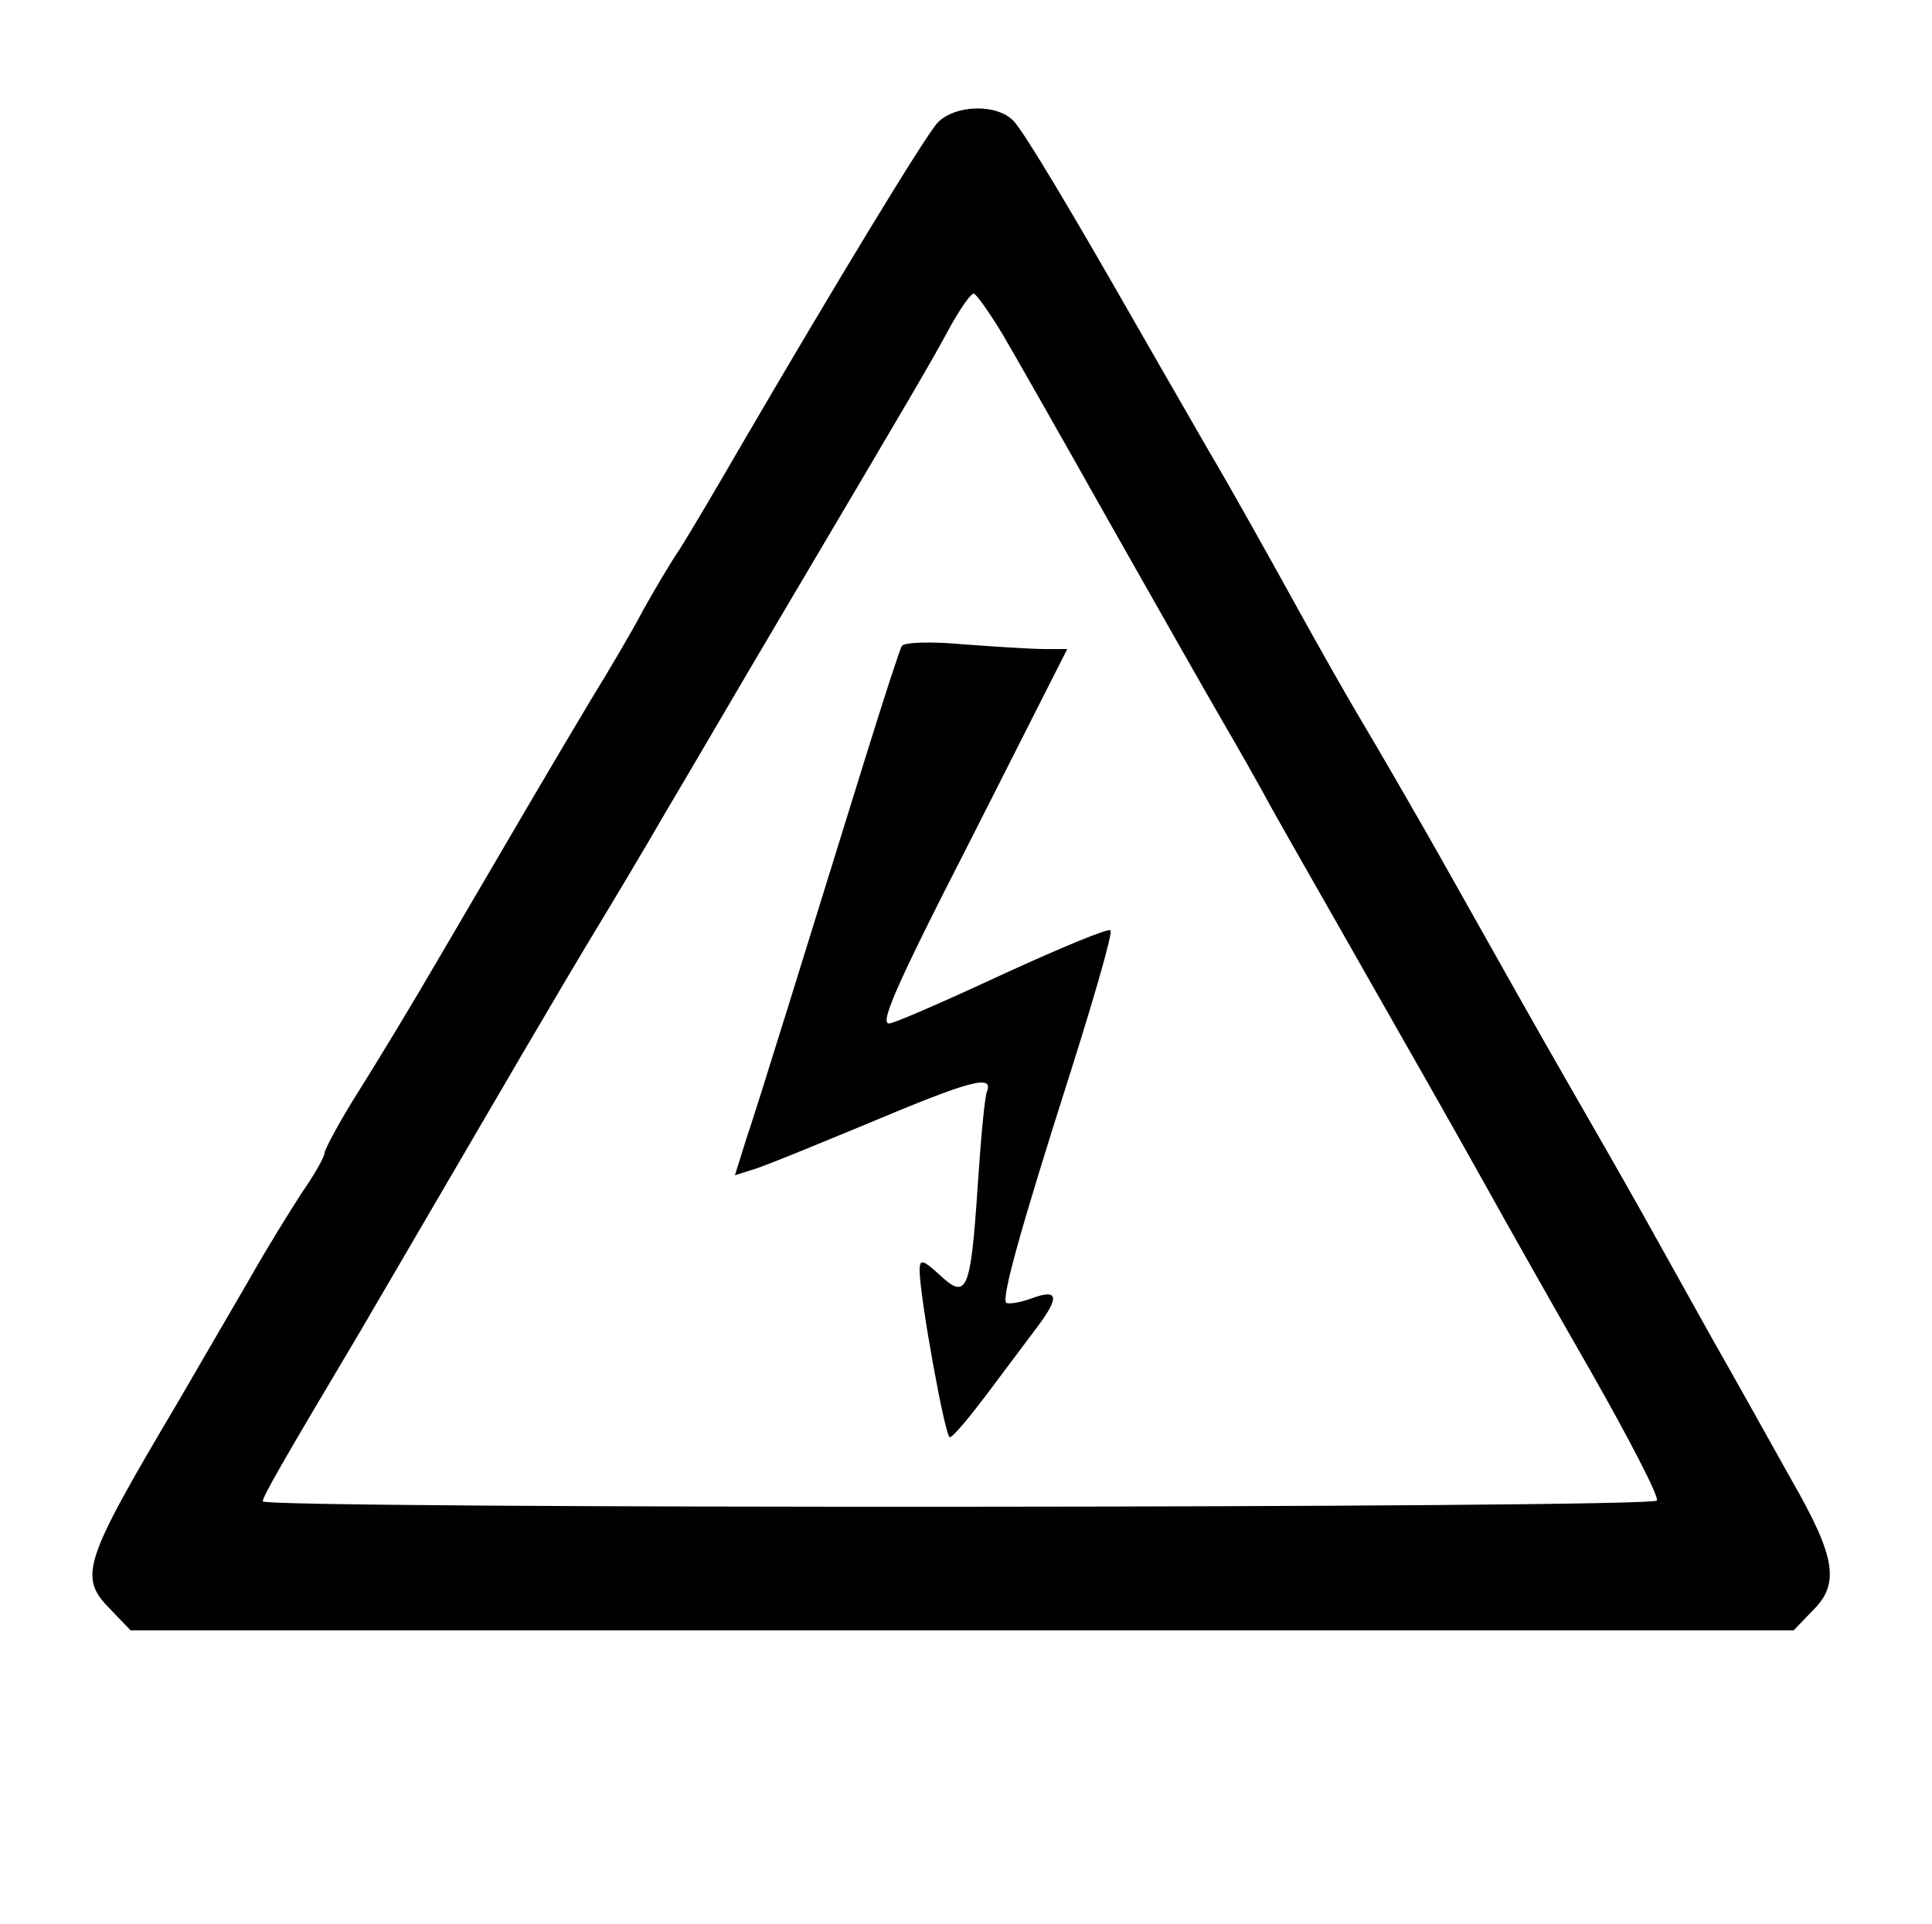 <?xml version="1.0" standalone="no"?>
<!DOCTYPE svg PUBLIC "-//W3C//DTD SVG 20010904//EN"
 "http://www.w3.org/TR/2001/REC-SVG-20010904/DTD/svg10.dtd">
<svg version="1.0" xmlns="http://www.w3.org/2000/svg"
 width="250pt" height="249pt" viewBox="0 0 250 249"
 preserveAspectRatio="xMidYMid meet">
<g transform="translate(0,249) scale(0.1,-0.1)"
fill="#000000" stroke="none">
<path d="M1213 2331 c-17 -19 -133 -210 -256 -421 -30 -52 -65 -111 -77 -130
-13 -19 -34 -55 -48 -80 -13 -25 -43 -76 -67 -115 -45 -75 -107 -181 -200
-340 -32 -55 -78 -131 -102 -169 -24 -38 -43 -74 -43 -78 0 -5 -13 -28 -29
-51 -15 -23 -46 -73 -68 -112 -22 -38 -64 -110 -93 -160 -125 -211 -129 -226
-85 -270 l24 -25 1076 0 1076 0 24 25 c36 35 31 69 -27 170 -28 50 -73 131
-101 180 -28 50 -69 124 -92 165 -23 41 -67 118 -97 170 -30 52 -96 169 -147
260 -51 91 -106 185 -121 210 -15 25 -53 92 -85 150 -32 58 -81 146 -110 195
-29 50 -70 122 -92 160 -89 156 -146 251 -161 268 -21 23 -76 22 -99 -2z m84
-273 c17 -29 79 -138 138 -243 59 -104 124 -219 145 -255 21 -36 50 -87 65
-115 15 -27 55 -97 88 -155 108 -190 139 -244 187 -330 26 -47 88 -157 138
-244 50 -88 89 -163 86 -168 -6 -10 -1804 -11 -1804 -1 0 6 22 45 125 218 41
70 105 180 212 363 31 53 73 124 93 157 20 33 62 103 92 155 31 52 99 169 153
260 162 274 191 323 215 368 13 23 26 42 30 42 3 0 20 -24 37 -52z"/>
<path d="M1167 1654 c-3 -5 -24 -70 -47 -144 -82 -264 -138 -446 -154 -493
l-15 -48 22 7 c12 3 80 31 150 60 133 56 163 64 154 41 -3 -8 -8 -63 -12 -124
-9 -134 -14 -146 -49 -113 -22 20 -26 21 -26 6 0 -34 33 -216 39 -216 4 0 24
24 46 53 21 28 51 68 66 88 31 41 29 52 -8 38 -14 -5 -28 -7 -31 -5 -6 7 18
94 85 304 30 95 53 175 50 178 -3 3 -63 -22 -133 -54 -71 -33 -139 -63 -151
-66 -17 -6 0 36 104 239 l124 245 -29 0 c-16 0 -63 3 -104 6 -41 4 -78 3 -81
-2z"/>
</g>
</svg>
